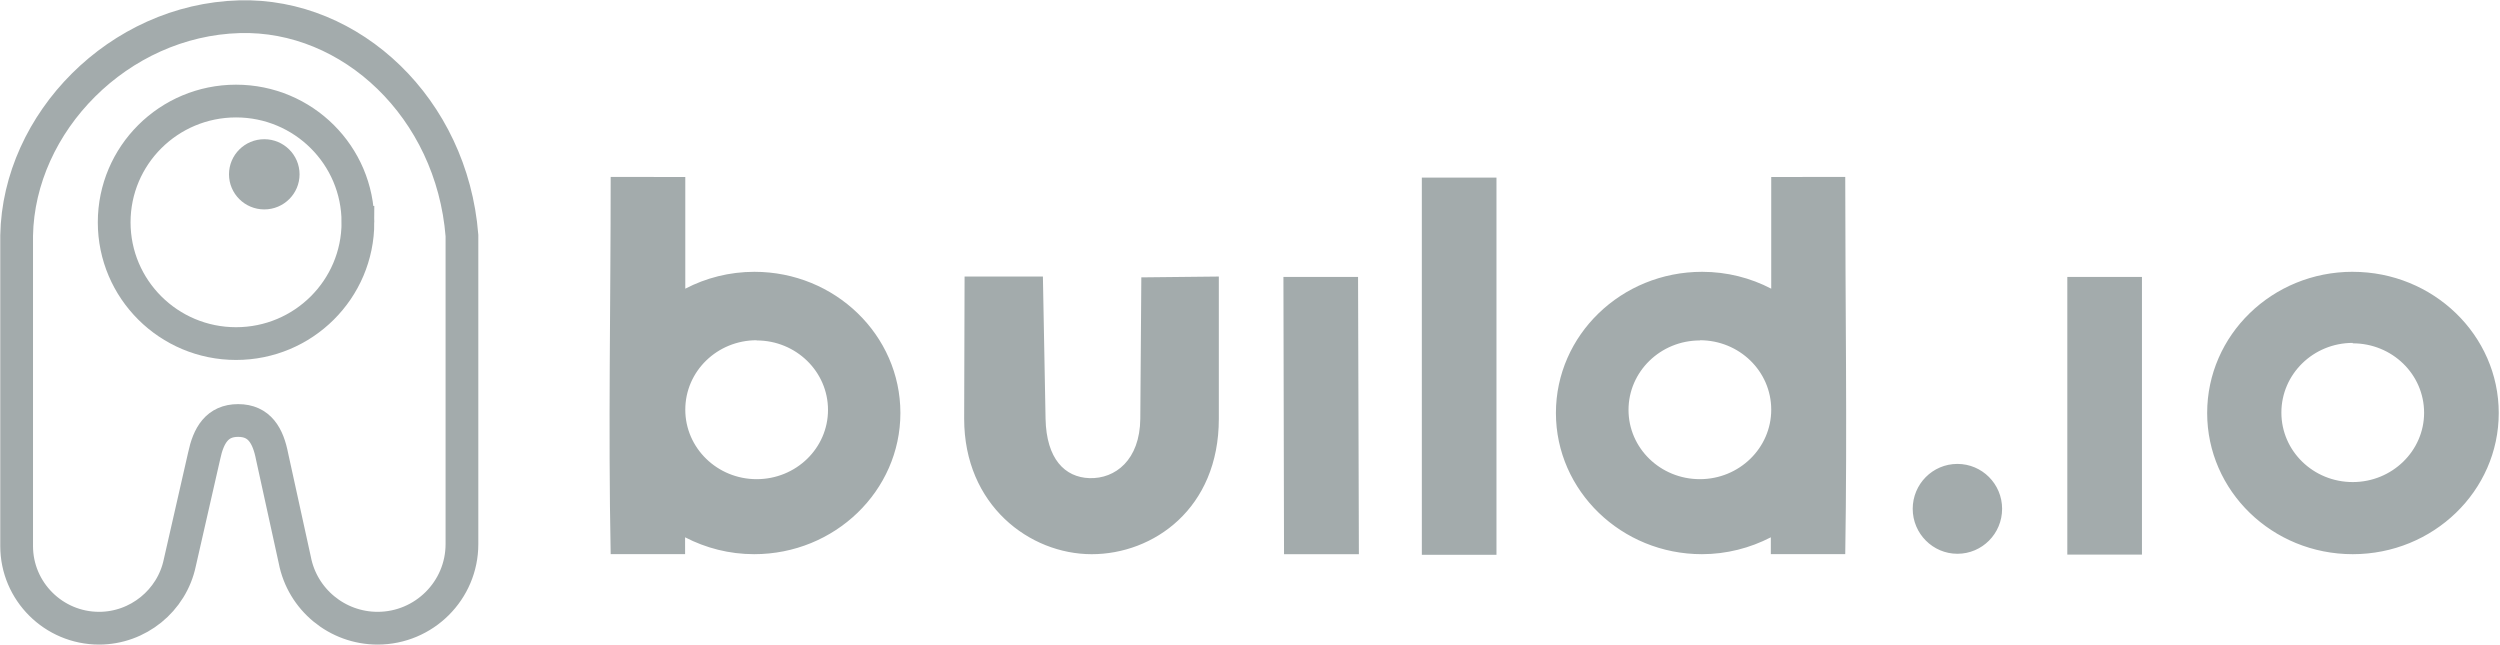 <svg xmlns="http://www.w3.org/2000/svg" width="1985" height="512" viewBox="0 0 1985 512"><path d="M13.21 433.534c0 35.977 29.373 65.257 65.466 65.257 30.843 0 57.797-21.85 64.08-51.944l19.333-84.833c3.427-16.32 10.285-28.142 26.985-28.142 16.972 0 23.79 12.066 27 28.712l17.987 82.04c6.037 31.395 33.7 54.17 65.766 54.17 36.908 0 66.963-29.932 66.963-66.75v-245.03C358.76 85.907 278.84 10.764 190.137 13.268 94.19 15.975 14.89 97.307 13.21 187.01z" fill="none"/><path d="M284.195 176.522c0 53.175-43.326 96.28-96.768 96.28-53.444 0-96.768-43.108-96.768-96.28 0-53.175 43.323-96.284 96.767-96.284 53.444 0 96.768 43.11 96.768 96.284zM13.21 433.534c0 35.977 29.373 65.257 65.466 65.257 30.843 0 57.797-21.85 64.08-51.944l19.333-84.833c3.427-16.32 10.285-28.142 26.985-28.142 16.972 0 23.79 12.066 27 28.712l17.987 82.04c6.037 31.395 33.7 54.17 65.766 54.17 36.908 0 66.963-29.932 66.963-66.75v-245.03C358.76 85.907 278.84 10.764 190.137 13.268 94.19 15.975 14.89 97.307 13.21 187.01z" fill="none" stroke="#a3abac" stroke-width="26"/><path d="M237.848 138.406c0 15.392-12.542 27.87-28.01 27.87-15.472 0-28.013-12.478-28.013-27.87 0-15.393 12.54-27.872 28.012-27.872 15.47 0 28.01 12.48 28.01 27.872z" fill="#a3abac"/><g fill="#a3abac"><path d="M544.123 140.52v88.7c16.284-8.5 35.015-13.4 54.87-13.4 63.983 0 115.92 50.23 115.92 112.1s-52.106 112.1-116.09 112.1c-19.854 0-38.416-4.9-54.86-13.4V440h-59.088c-1.97-101.46 0-197.04 0-299.5zm56.66 129.63c-31.264 0-56.66 24.55-56.66 55.15 0 30.44 25.396 55.16 56.66 55.16 31.256 0 56.652-24.55 56.652-55 0-30.44-25.396-55.15-56.65-55.15zM765.545 332.5c0 68.74 52.096 107.53 101.266 107.53 48.844 0 100.94-36 100.94-107.53V219.57l-61.537.66-.815 112.27c-.328 32.74-19.865 47.8-40.387 47.14-19.526-.66-34.18-15.22-34.835-47.14l-2.11-112.93h-62.19zM1019.04 219.9h59.256l.657 220.13h-59.437zM1128.93 141h59.267v299.52h-59.258zM1406.356 140.52v88.7c-16.284-8.5-35.015-13.4-54.87-13.4-64.142 0-116.088 50.23-116.088 112.1s52.105 112.1 115.928 112.1c19.537 0 38.26-4.9 54.712-13.4V440h59.088c1.632-101.46 0-197.04 0-299.5zm-56.66 129.63c31.264 0 56.66 24.55 56.66 55.15 0 30.44-25.396 55.16-56.66 55.16-31.256 0-56.652-24.55-56.652-55 0-30.44 25.406-55.15 56.66-55.15zM1589.67 404.02c0 19.64-15.787 35.68-35.484 35.68-19.536 0-35.492-16.04-35.492-35.68s15.787-35.67 35.493-35.67c19.537 0 35.492 15.87 35.492 35.67zM1641.446 219.9h59.268v220.46h-59.268zM1868.08 215.8c-63.99 0-115.59 50.25-115.59 112.12 0 61.87 51.6 112.1 115.59 112.1 63.984 0 115.92-50.23 115.92-112.1s-52.095-112.1-115.91-112.1zm0 56.8c31.257 0 56.653 24.55 56.653 55.16 0 30.27-25.396 55-56.652 55-31.264 0-56.66-24.56-56.66-55.17 0-30.6 25.396-55.33 56.66-55.33z"/></g></svg>